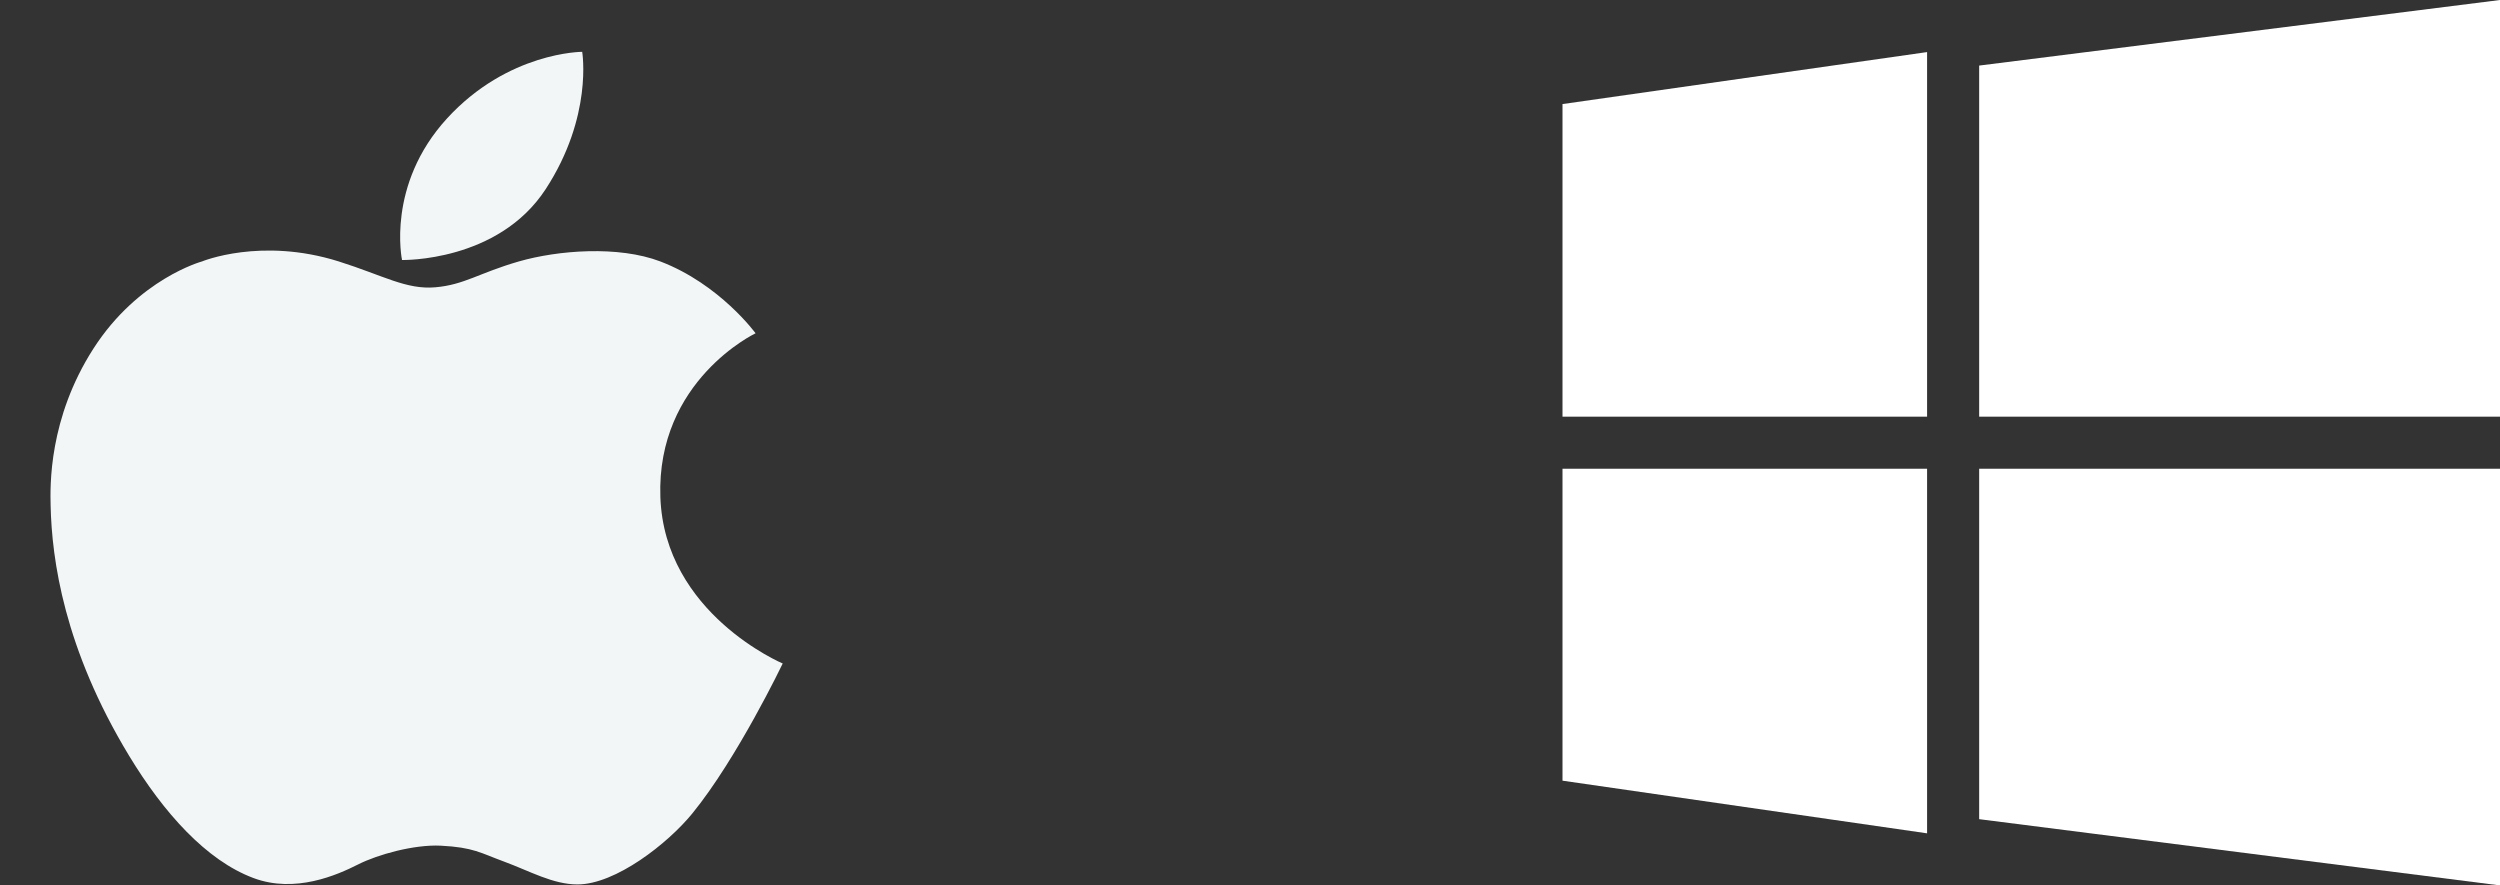 <?xml version="1.0" encoding="UTF-8" standalone="no"?>
<svg width="48px" height="17px" viewBox="0 0 48 17" version="1.1" xmlns="http://www.w3.org/2000/svg" xmlns:xlink="http://www.w3.org/1999/xlink" xmlns:sketch="http://www.bohemiancoding.com/sketch/ns">
    <rect x="0" y="0" width="48" height="17" fill="#333333" stroke="none"/>
    <!-- Generator: Sketch 3.3.3 (12072) - http://www.bohemiancoding.com/sketch -->
    <title>sys-icoP</title>
    <desc>Created with Sketch.</desc>
    <defs></defs>
    <g id="Page-1" stroke="none" stroke-width="1" fill="none" fill-rule="evenodd" sketch:type="MSPage">
        <g id="Desktop" sketch:type="MSArtboardGroup" transform="translate(-487, -502)">
            <g id="sys-icoP" sketch:type="MSLayerGroup" transform="translate(488, 502)">
                <path d="M9.476,3.633 C8.561,5.035 6.719,4.992 6.719,4.992 C6.719,4.992 6.412,3.553 7.583,2.274 C8.755,0.995 10.178,0.995 10.178,0.995 C10.178,0.995 10.39,2.232 9.476,3.633 Z M11.679,5.02 C12.82,5.456 13.507,6.399 13.507,6.399 C13.507,6.399 11.602,7.302 11.679,9.543 C11.756,11.784 14.028,12.739 14.028,12.739 C14.028,12.739 13.157,14.558 12.292,15.619 C11.822,16.196 10.817,16.981 10.088,16.981 C9.616,16.981 9.173,16.725 8.674,16.541 C8.228,16.378 8.094,16.269 7.462,16.237 C6.953,16.212 6.253,16.406 5.876,16.597 C5.471,16.802 4.666,17.157 3.868,16.859 C2.961,16.52 2.144,15.608 1.479,14.511 C0.23,12.45 -0.005,10.745 -0.028,9.708 C-0.037,9.33 -0.068,8.035 0.794,6.693 C1.656,5.351 2.878,5.02 2.878,5.02 C2.878,5.02 4.011,4.549 5.505,5.02 C6.363,5.291 6.801,5.565 7.36,5.516 C7.918,5.467 8.191,5.243 8.961,5.02 C9.711,4.804 10.871,4.712 11.679,5.02 Z" id="Path-1-Copy" fill="#F3F6F7" sketch:type="MSShapeGroup"></path>
                <path d="M36,9 L36,16 L29,14.989 L29,9 L36,9 L36,9 Z M36,1 L36,8 L29,8 L29,1.998 L36,1 Z M47,9 L47,17 L37,15.728 L37,9 L47,9 L47,9 Z M47,0 L47,8 L37,8 L37,1.259 L47,0 Z" id="Windows-icon" fill="#FFFFFF" sketch:type="MSShapeGroup"></path>
            </g>
        </g>
    </g>
</svg>